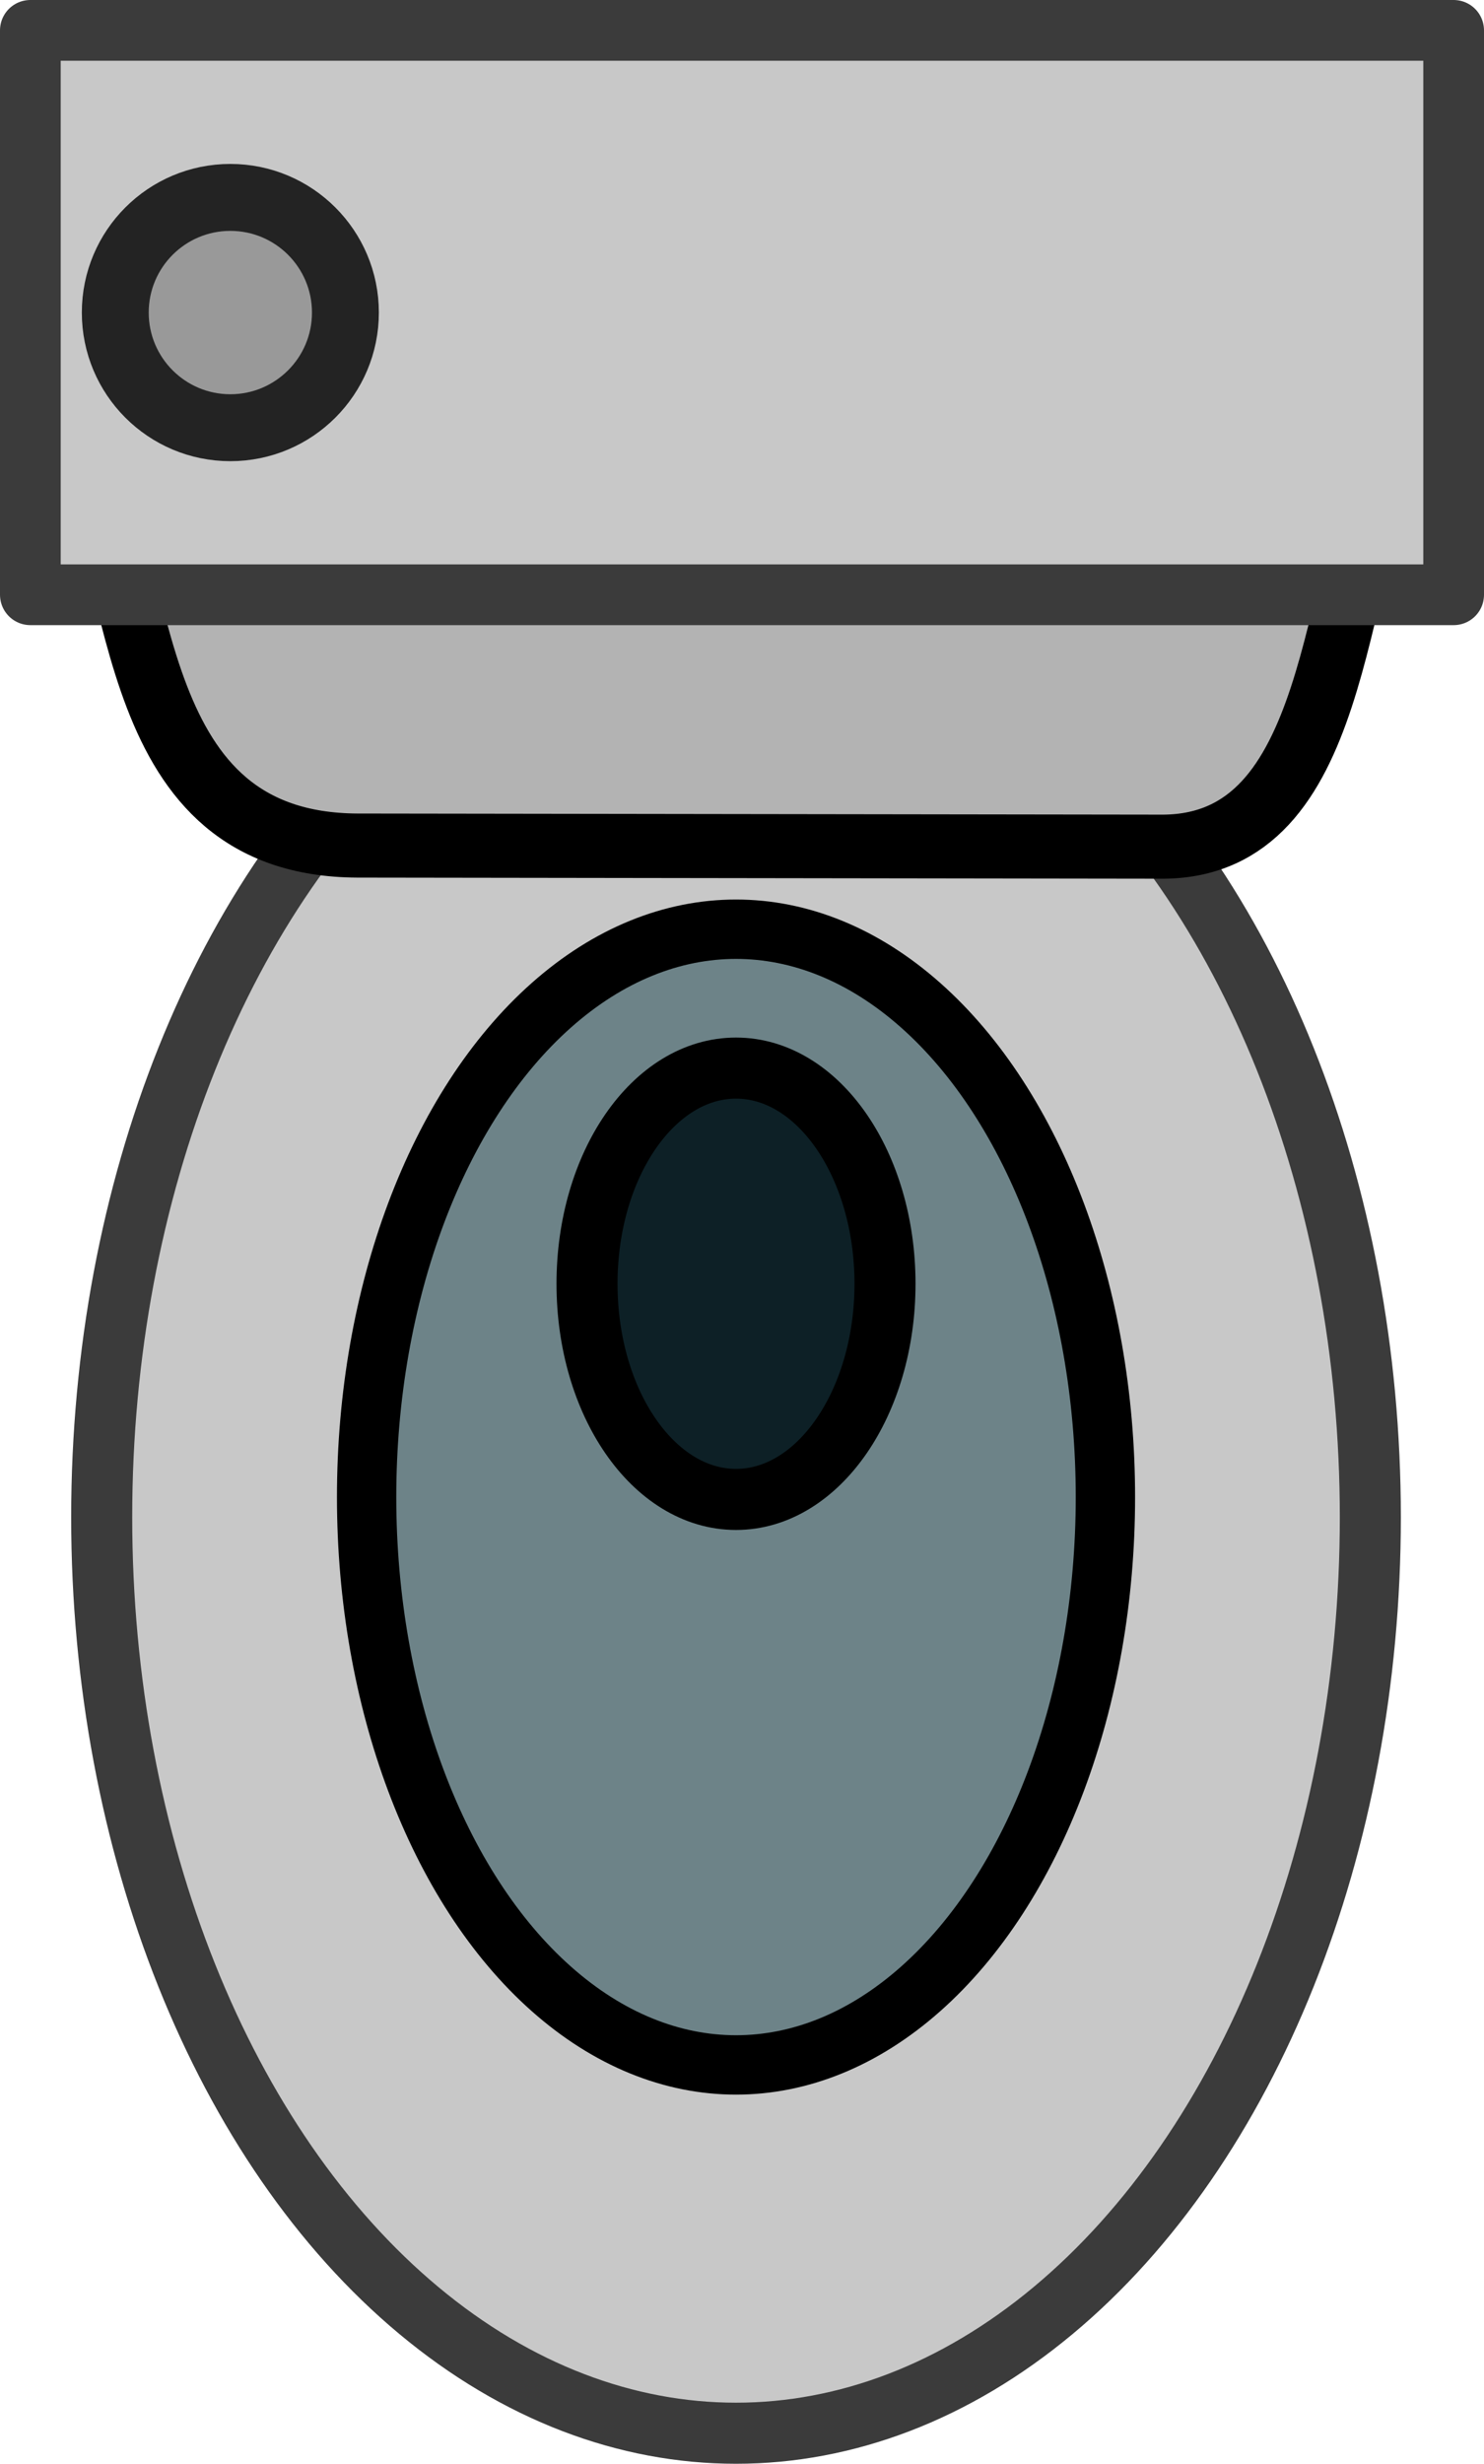 <?xml version="1.0" encoding="UTF-8" standalone="no"?>
<!-- Created with Inkscape (http://www.inkscape.org/) -->

<svg
   width="164.848"
   height="273.491"
   viewBox="0 0 43.616 72.361"
   version="1.1"
   id="svg5"
   sodipodi:docname="toilet.svg"
   inkscape:version="1.3 (0e150ed, 2023-07-21)"
   xmlns:inkscape="http://www.inkscape.org/namespaces/inkscape"
   xmlns:sodipodi="http://sodipodi.sourceforge.net/DTD/sodipodi-0.dtd"
   xmlns="http://www.w3.org/2000/svg"
   xmlns:svg="http://www.w3.org/2000/svg">
  <sodipodi:namedview
     id="namedview11"
     pagecolor="#ffffff"
     bordercolor="#666666"
     borderopacity="1.0"
     inkscape:showpageshadow="2"
     inkscape:pageopacity="0.0"
     inkscape:pagecheckerboard="0"
     inkscape:deskcolor="#d1d1d1"
     inkscape:document-units="px"
     showgrid="false"
     inkscape:zoom="1.9934986"
     inkscape:cx="90.544331"
     inkscape:cy="110.10793"
     inkscape:window-width="1440"
     inkscape:window-height="900"
     inkscape:window-x="0"
     inkscape:window-y="0"
     inkscape:window-maximized="0"
     inkscape:current-layer="svg5" />
  <defs
     id="defs2" />
  <ellipse
     style="fill:#c8c8c8;fill-opacity:1;stroke:#3b3b3b;stroke-width:1.794;stroke-dasharray:none;stroke-opacity:1"
     id="path234"
     cx="21.632"
     cy="44.56"
     rx="18.643"
     ry="26.904" />
  <path
     style="fill:#b3b3b3;stroke:#000000;stroke-width:1.882;stroke-dasharray:none"
     d="m 2.408,13.033 c 1.888,4.099 1.283,11.772 8.098,11.801 l 23.691,0.033 c 5.212,-0.043 4.907,-7.723 6.737,-11.835 -13.083,0.156 -25.443,-0.19 -38.526,0 z"
     id="path2464" />
  <ellipse
     style="fill:#143f4a;fill-opacity:0.506;stroke:#000000;stroke-width:1.744;stroke-dasharray:none"
     id="ellipse346"
     cx="21.632"
     cy="43.969"
     rx="10.857"
     ry="16.678" />
  <ellipse
     style="fill:#0d2026;fill-opacity:1;stroke:#000000;stroke-width:1.794;stroke-dasharray:none"
     id="ellipse348"
     cx="21.632"
     cy="37.704"
     rx="4.379"
     ry="6.334" />
  <rect
     style="fill:#c8c8c8;fill-opacity:1;stroke:#3b3b3b;stroke-width:1.784;stroke-linecap:round;stroke-linejoin:round;stroke-dasharray:none;stroke-opacity:1"
     id="rect4795"
     width="41.832"
     height="16.576"
     x="0.892"
     y="0.892" />
  <circle
     style="fill:#999999;stroke:#232323;stroke-width:1.966;stroke-linecap:round;stroke-linejoin:bevel;stroke-dasharray:none;stroke-opacity:1"
     id="path9935"
     cx="6.77"
     cy="9.18"
     r="3.382" />
</svg>
